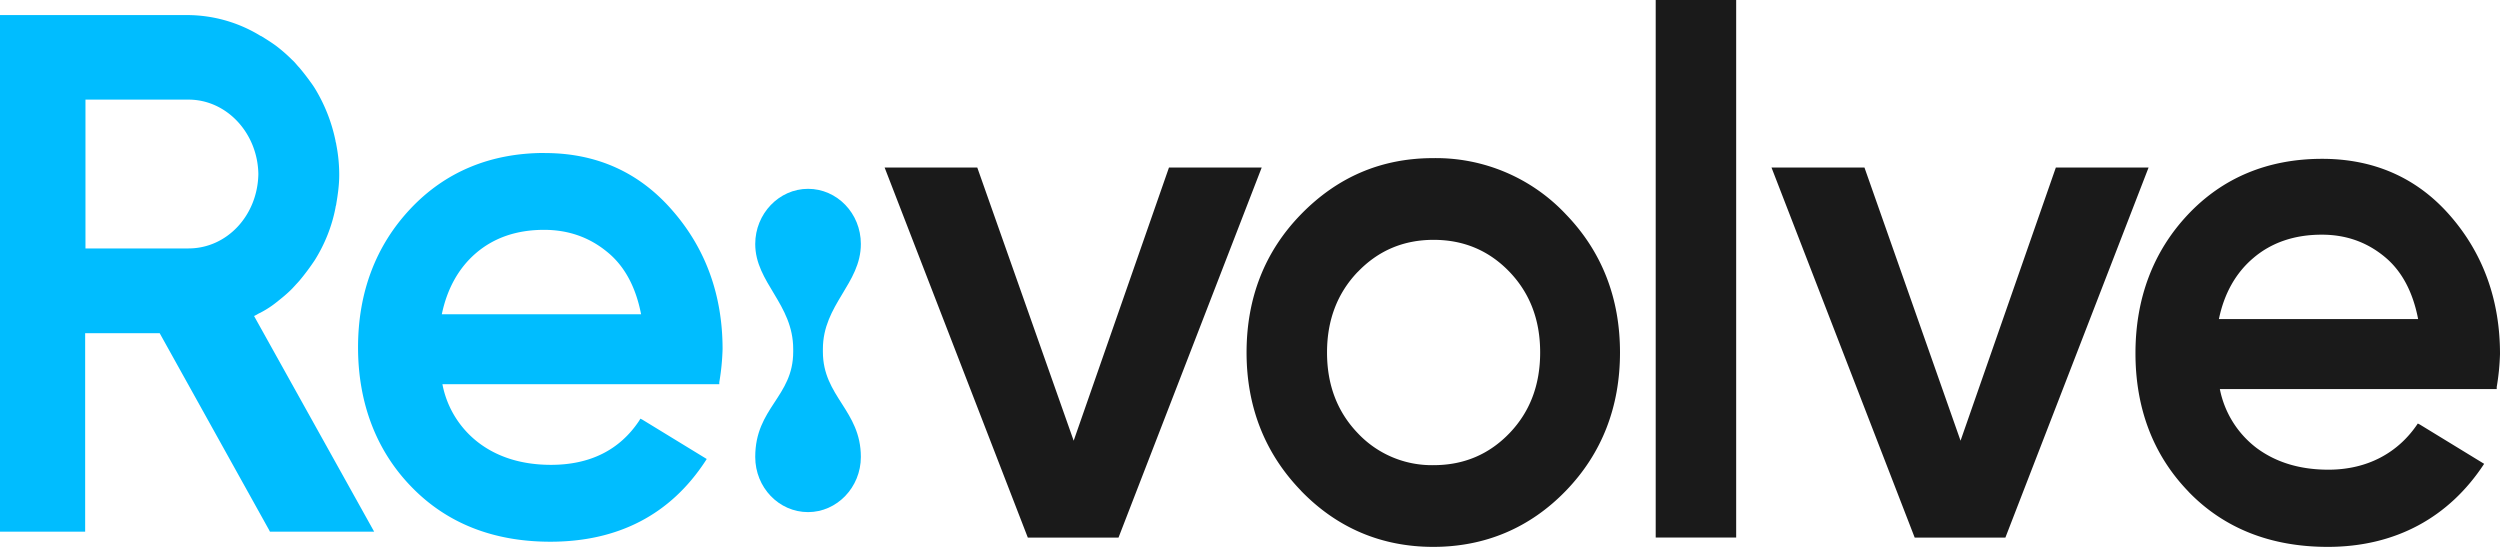 <svg xmlns="http://www.w3.org/2000/svg" xmlns:xlink="http://www.w3.org/1999/xlink" fill="none" viewBox="0 0 32 7">
  <g clip-path="url(#a)">
    <path fill="#00BDFF" d="M6.973 1.958c-.697 0-1.276.243-1.72.715s-.67 1.072-.67 1.773.227 1.315.68 1.782c.451.468 1.05.706 1.781.706.87 0 1.538-.349 1.985-1.032l.017-.027-.823-.503-.026-.013-.016.027c-.25.375-.63.564-1.128.564-.36 0-.672-.092-.92-.278a1.23 1.23 0 0 1-.47-.754h3.544v-.026a3 3 0 0 0 .042-.424c0-.688-.215-1.283-.638-1.769-.426-.494-.975-.74-1.638-.74zM6.09 3.242q.349-.3.874-.3.464 0 .807.282c.22.177.367.446.435.799H5.655c.068-.327.215-.591.435-.781"/>
    <path fill="#00BDFF" d="M3.353 3.992q.098-.053.182-.12c.072-.057.143-.114.207-.18l.089-.097a3 3 0 0 0 .198-.265c.127-.203.22-.432.266-.675 0-.013.009-.03.009-.044.02-.119.038-.242.038-.37v-.022a2 2 0 0 0-.038-.37c0-.014-.009-.032-.009-.045a2.1 2.1 0 0 0-.266-.675q-.025-.04-.055-.08a3 3 0 0 0-.143-.184C3.8.834 3.776.798 3.74.767a2 2 0 0 0-.206-.18c-.06-.044-.118-.08-.182-.12C3.341.46 3.333.46 3.32.45L3.303.44a1.8 1.8 0 0 0-.896-.247H0v6.612h1.09v-2.54h.954l1.402 2.522.009.018h1.334l-1.537-2.76s.038-.018.05-.027m-.89-.838H1.094V1.275h1.318c.49 0 .886.428.895.952-.009.53-.401.953-.895.953"/>
    <path fill="#1A1A1A" d="m25.095 5.641-1.23-3.497h-1.19l1.833 4.737h1.161l1.833-4.737h-1.187zm-11.352 0-1.234-3.497h-1.186l1.833 4.737h1.161l1.833-4.737h-1.187zm2.909.64c.46.476 1.031.719 1.694.719s1.238-.243 1.698-.719.692-1.072.692-1.769-.232-1.292-.692-1.768a2.28 2.28 0 0 0-1.698-.72c-.667 0-1.229.243-1.694.72-.464.476-.696 1.071-.696 1.768s.236 1.293.697 1.769zm.727-2.8q.394-.411.971-.411.578 0 .972.41.393.411.392 1.032 0 .623-.392 1.032-.394.41-.972.41a1.3 1.3 0 0 1-.971-.41q-.393-.41-.393-1.032 0-.621.393-1.032zM22.223 0h-1.03v6.88h1.03zm5.79 6.294c.452.468 1.052.706 1.782.706.87 0 1.555-.38 2.002-1.063l-.823-.503-.026-.013c-.249.375-.646.591-1.144.591q-.546 0-.92-.278a1.25 1.25 0 0 1-.47-.754h3.544v-.027A3 3 0 0 0 32 4.53c0-.688-.215-1.284-.638-1.769-.422-.485-.975-.728-1.638-.728-.697 0-1.276.243-1.72.715s-.67 1.072-.67 1.773c0 .706.227 1.306.68 1.773zm1.702-3.29q.463-.002.807.282c.22.18.363.45.43.798h-2.55c.067-.326.215-.59.439-.78.232-.199.528-.3.874-.3"/>
    <path fill="#00BDFF" d="M10.533 4.503v-.035c0-.569.486-.838.486-1.345 0-.393-.305-.706-.676-.706s-.676.318-.676.706c0 .494.486.767.486 1.345v.035c0 .578-.486.715-.486 1.346 0 .392.304.706.676.706.371 0 .676-.318.676-.706 0-.596-.486-.772-.486-1.346"/>
  </g>
  <defs>
    <clipPath id="a">
      <path fill="#fff" d="M0 0h32v7H0z"/>
    </clipPath>
  </defs>
</svg>
